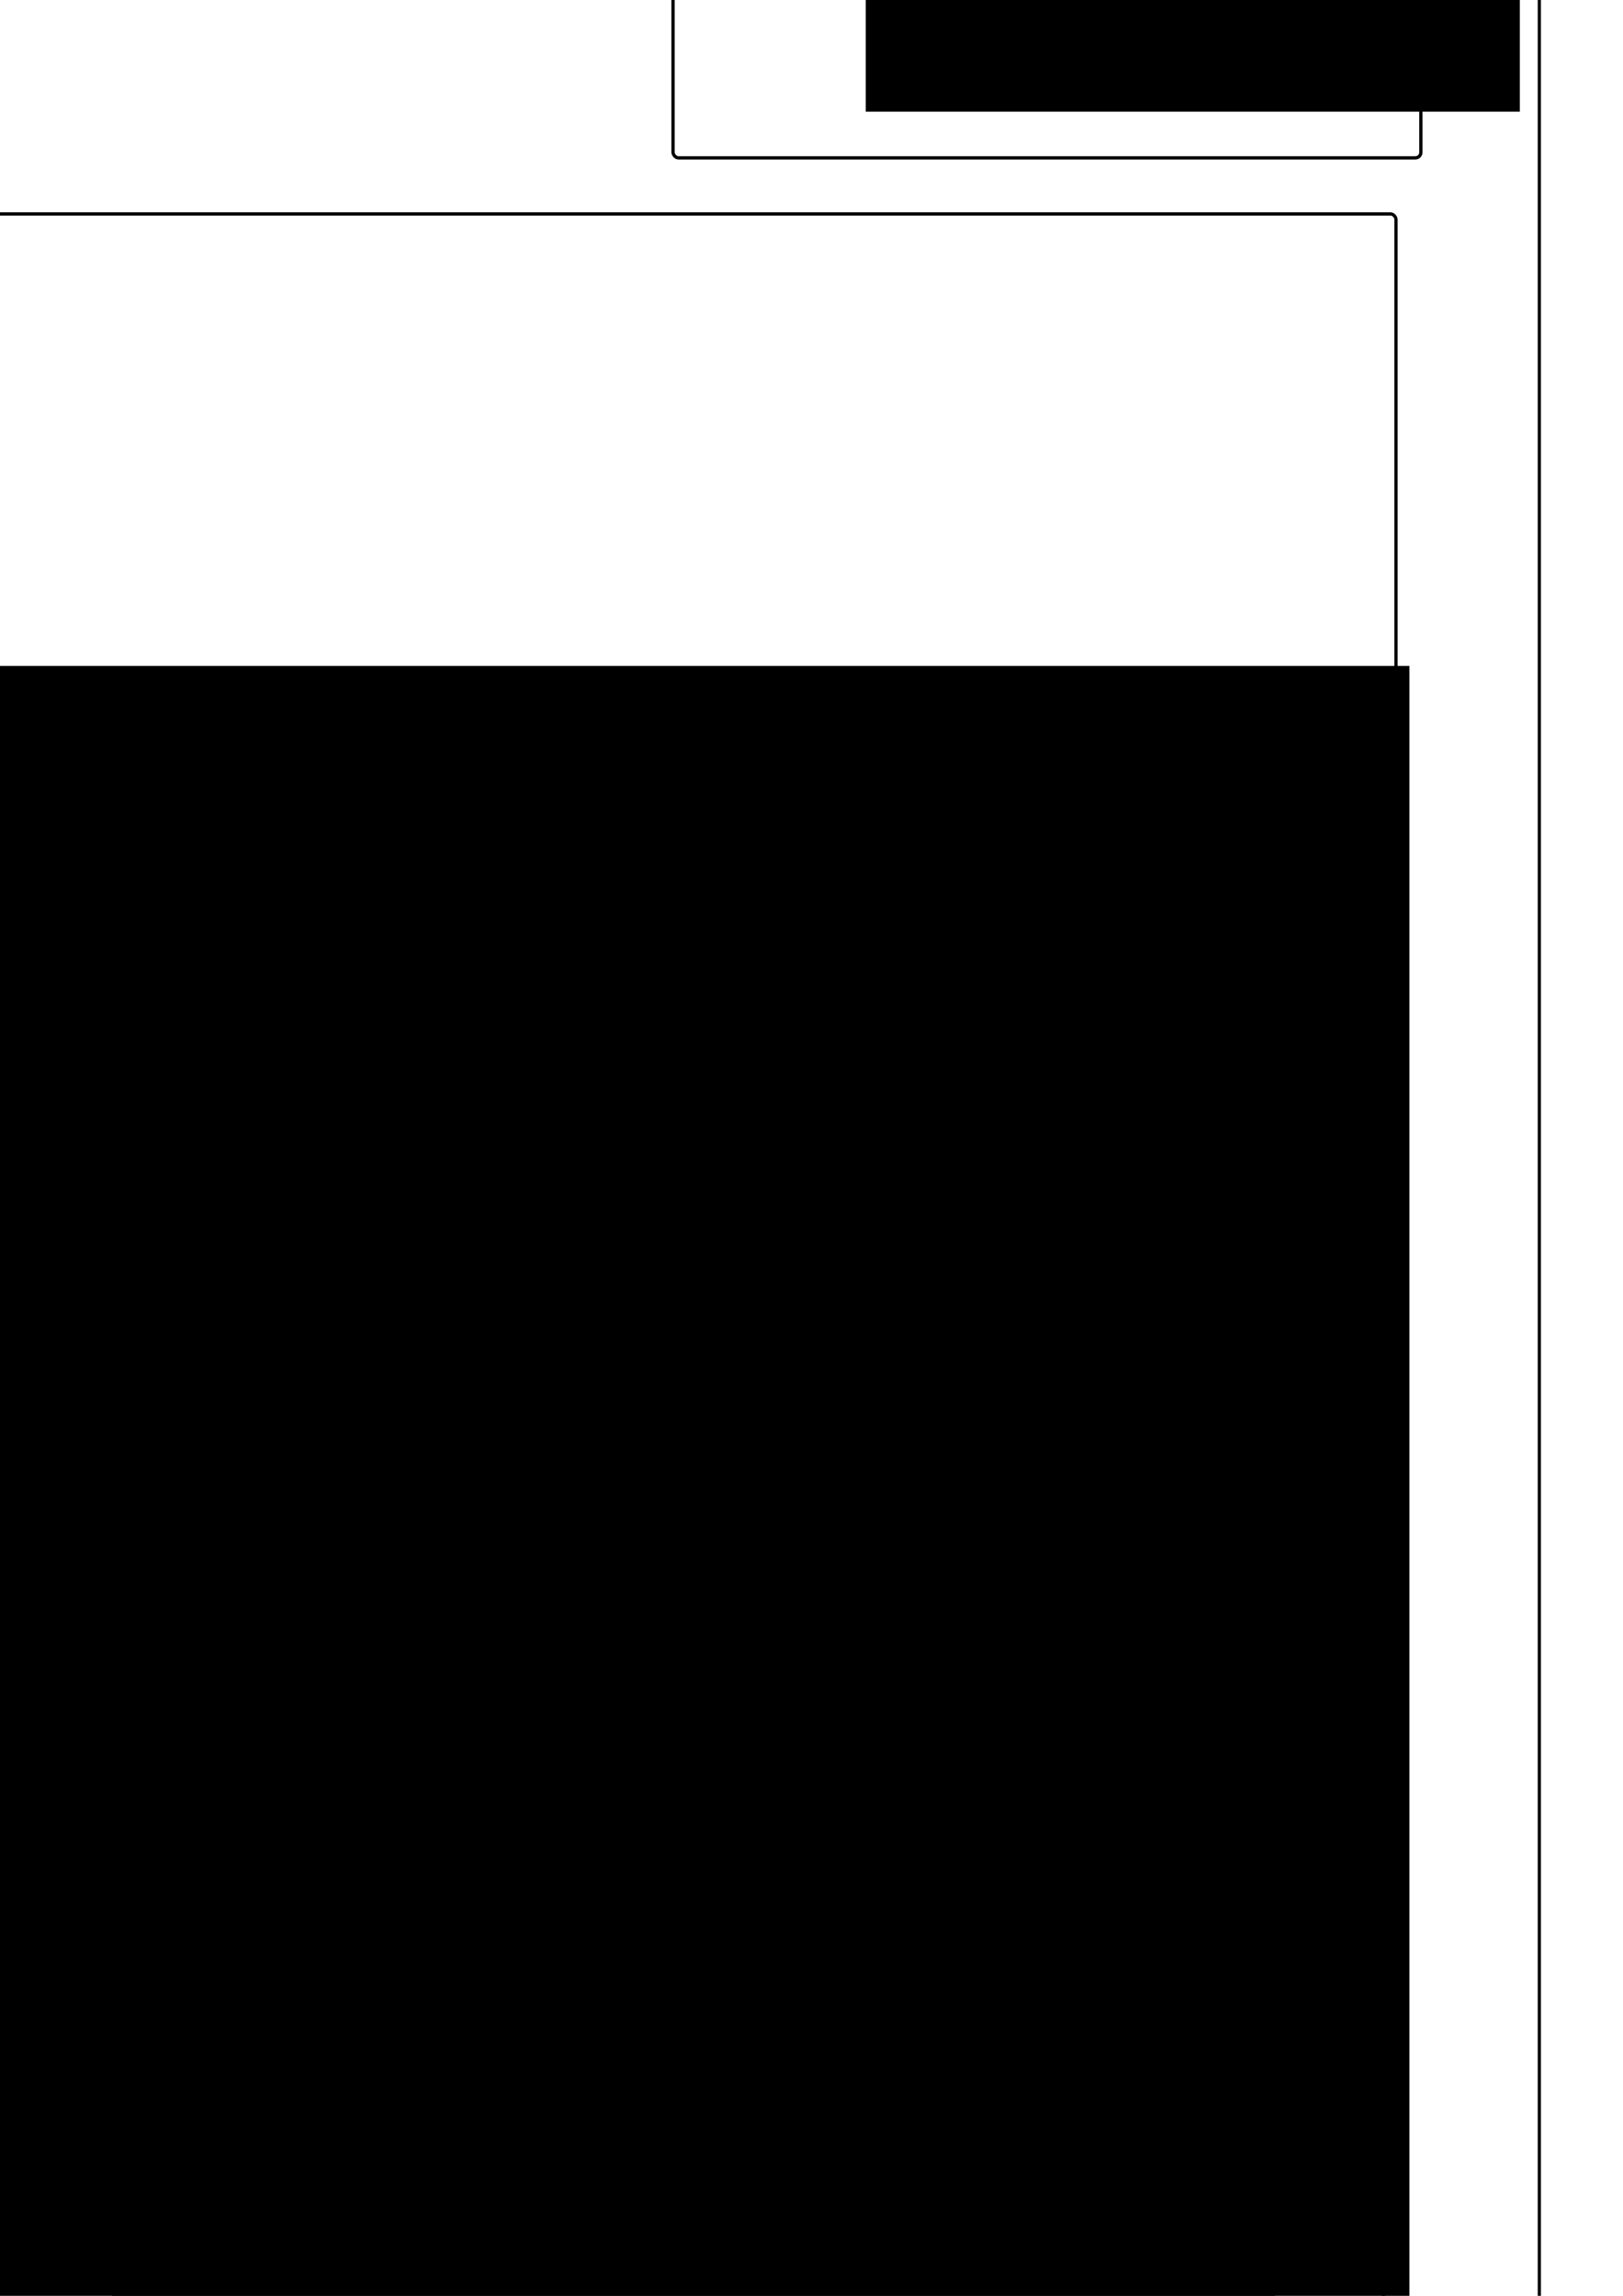 <?xml version="1.0" encoding="UTF-8" standalone="no"?>
<!-- Created with Inkscape (http://www.inkscape.org/) -->

<svg
   xmlns:dc="http://purl.org/dc/elements/1.1/"
   xmlns:cc="http://creativecommons.org/ns#"
   xmlns:rdf="http://www.w3.org/1999/02/22-rdf-syntax-ns#"
   xmlns:svg="http://www.w3.org/2000/svg"
   xmlns="http://www.w3.org/2000/svg"
   xmlns:sodipodi="http://sodipodi.sourceforge.net/DTD/sodipodi-0.dtd"
   xmlns:inkscape="http://www.inkscape.org/namespaces/inkscape"
   width="210mm"
   height="297mm"
   viewBox="0 0 744.094 1052.362"
   id="svg4256"
   version="1.1"
   inkscape:version="0.91 r13725"
   sodipodi:docname="mobilesvg.svg">
  <defs
     id="defs4258" />
  <sodipodi:namedview
     id="base"
     pagecolor="#ffffff"
     bordercolor="#666666"
     borderopacity="1.0"
     inkscape:pageopacity="0.0"
     inkscape:pageshadow="2"
     inkscape:zoom="0.35"
     inkscape:cx="375"
     inkscape:cy="520"
     inkscape:document-units="px"
     inkscape:current-layer="layer1"
     showgrid="false"
     inkscape:showpageshadow="false"
     showborder="false"
     inkscape:window-width="1440"
     inkscape:window-height="801"
     inkscape:window-x="0"
     inkscape:window-y="0"
     inkscape:window-maximized="0" />
  <g
     inkscape:label="Layer 1"
     inkscape:groupmode="layer"
     id="layer1">
    <rect
       style="fill:none;stroke:#000000;stroke-width:1.461;stroke-miterlimit:4;stroke-dasharray:none;stroke-opacity:1"
       id="rect4264"
       width="1014.324"
       height="1731.467"
       x="-308.591"
       y="-327.657"
       ry="2.535" />
    <rect
       style="fill:none;stroke:#000000;stroke-width:1.5;stroke-miterlimit:4;stroke-dasharray:none;stroke-opacity:1"
       id="rect4266"
       width="911.429"
       height="131.429"
       x="-257.143"
       y="1240.934"
       ry="2.535" />
    <rect
       style="fill:none;stroke:#000000;stroke-width:1.481;stroke-miterlimit:4;stroke-dasharray:none;stroke-opacity:1"
       id="rect4268"
       width="894.304"
       height="420.019"
       x="-260.009"
       y="792.353"
       ry="2.535" />
    <rect
       style="fill:none;stroke:#000000;stroke-width:1.484;stroke-miterlimit:4;stroke-dasharray:none;stroke-opacity:1"
       id="rect4270"
       width="900.016"
       height="654.302"
       x="-260.008"
       y="98.068"
       ry="2.535" />
    <rect
       style="fill:none;stroke:#000000;stroke-width:1.5;stroke-miterlimit:4;stroke-dasharray:none;stroke-opacity:1"
       id="rect4272"
       width="342.857"
       height="354.286"
       x="308.571"
       y="-281.924"
       ry="2.535" />
    <flowRoot
       xml:space="preserve"
       id="flowRoot4278"
       style="font-style:normal;font-weight:normal;font-size:25px;line-height:125%;font-family:sans-serif;text-align:center;letter-spacing:0px;word-spacing:0px;text-anchor:middle;fill:#000000;fill-opacity:1;stroke:none;stroke-width:1px;stroke-linecap:butt;stroke-linejoin:miter;stroke-opacity:1"
       transform="matrix(2.676,0,0,8.404,-370.712,-2656.003)"><flowRegion
         id="flowRegion4280"><rect
           id="rect4282"
           width="337.143"
           height="117.143"
           x="42.857"
           y="352.362"
           style="text-align:center;text-anchor:middle" /></flowRegion><flowPara
         id="flowPara4284">IMAGE</flowPara></flowRoot>    <flowRoot
       xml:space="preserve"
       id="flowRoot4286"
       style="font-style:normal;font-weight:normal;font-size:25px;line-height:125%;font-family:sans-serif;letter-spacing:0px;word-spacing:0px;fill:#000000;fill-opacity:1;stroke:none;stroke-width:1px;stroke-linecap:butt;stroke-linejoin:miter;stroke-opacity:1"
       transform="matrix(2.007,0,0,5.986,-51.971,-4766.32)"><flowRegion
         id="flowRegion4288"><rect
           id="rect4290"
           width="265.714"
           height="80"
           x="51.429"
           y="949.505" /></flowRegion><flowPara
         id="flowPara4292">ABOUT US</flowPara></flowRoot>    <flowRoot
       xml:space="preserve"
       id="flowRoot4294"
       style="font-style:normal;font-weight:normal;font-size:25px;line-height:125%;font-family:sans-serif;letter-spacing:0px;word-spacing:0px;fill:#000000;fill-opacity:1;stroke:none;stroke-width:1px;stroke-linecap:butt;stroke-linejoin:miter;stroke-opacity:1"
       transform="matrix(1.779,0,0,2.964,-36.266,-2528.674)"><flowRegion
         id="flowRegion4296"><rect
           id="rect4298"
           width="271.429"
           height="42.857"
           x="51.429"
           y="1280.934" /></flowRegion><flowPara
         id="flowPara4300">FOOTER</flowPara></flowRoot>    <flowRoot
       xml:space="preserve"
       id="flowRoot4302"
       style="font-style:normal;font-weight:normal;font-size:25px;line-height:125%;font-family:sans-serif;letter-spacing:0px;word-spacing:0px;fill:#000000;fill-opacity:1;stroke:none;stroke-width:1px;stroke-linecap:butt;stroke-linejoin:miter;stroke-opacity:1"
       transform="matrix(1.779,0,0,3.922,-243.529,428.515)"><flowRegion
         id="flowRegion4304"><rect
           id="rect4306"
           width="168.571"
           height="57.143"
           x="360"
           y="-153.352" /></flowRegion><flowPara
         id="flowPara4308">MENU</flowPara></flowRoot>  </g>
</svg>
